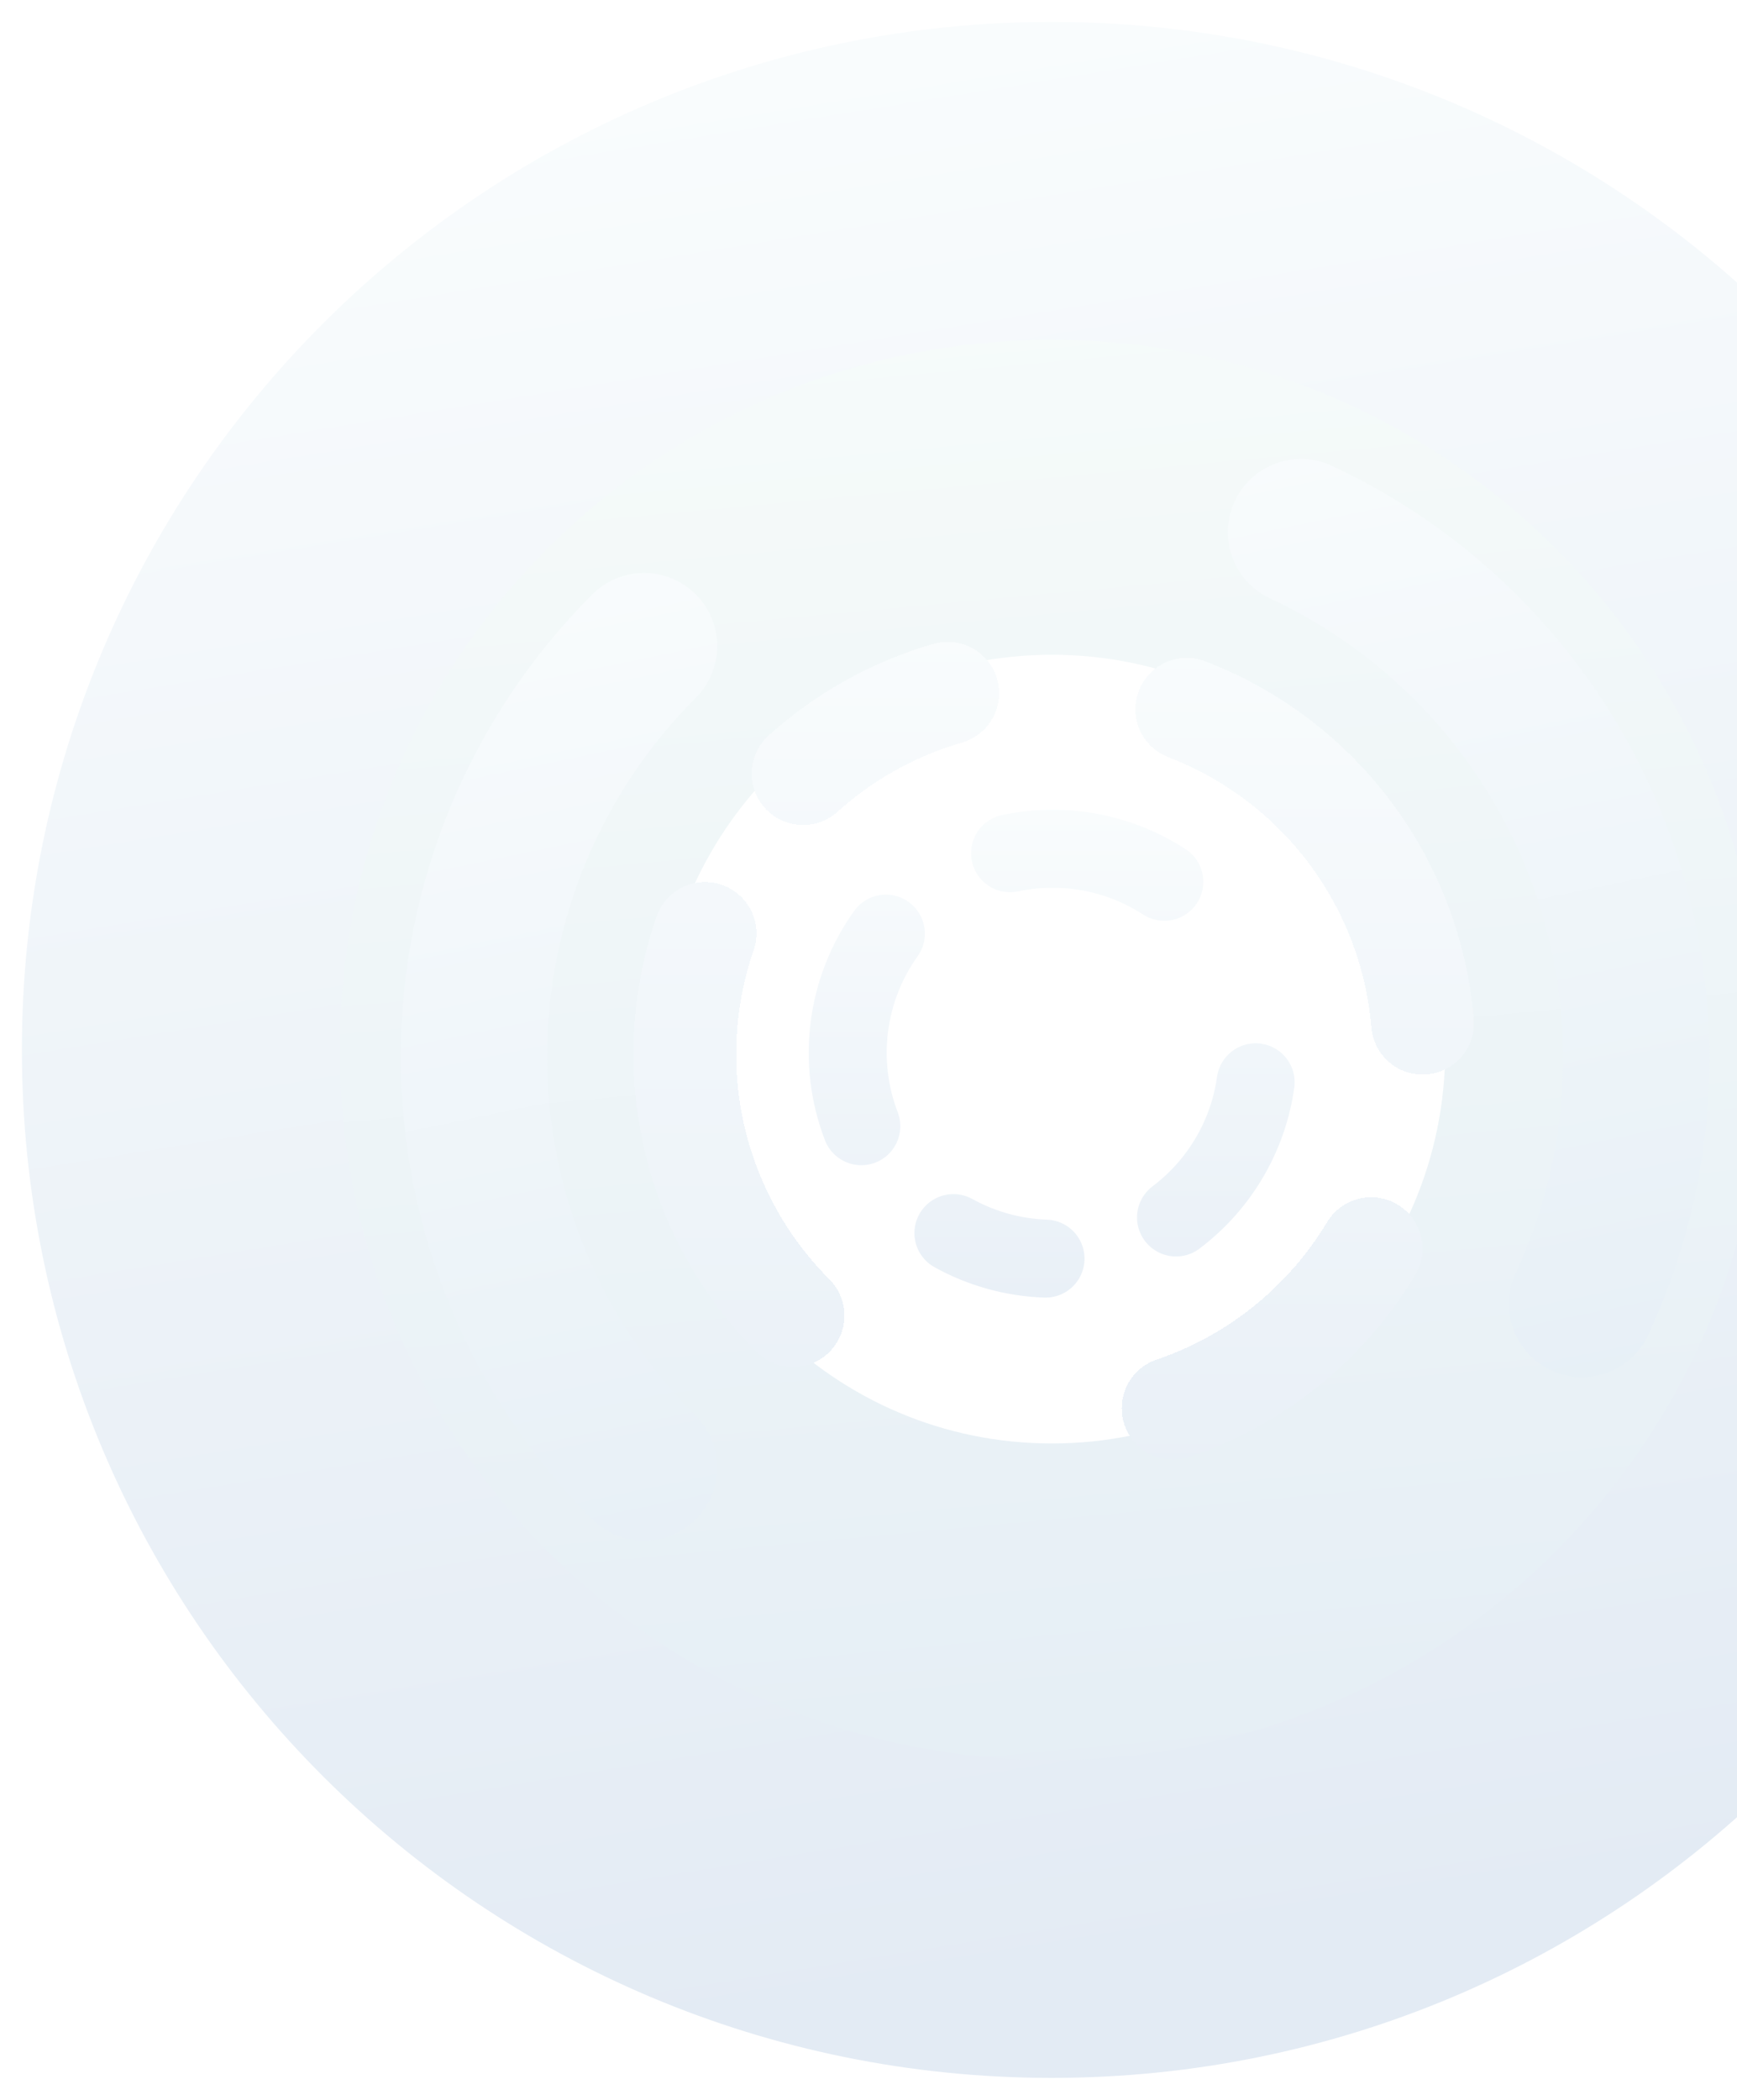 <svg width="714" height="863" viewBox="0 0 714 863" fill="none" xmlns="http://www.w3.org/2000/svg">
<g filter="url(#filter0_d_3987_9775)">
<path d="M666.159 431.182C666.159 560.596 561.41 665.346 432.395 665.346C303.38 665.346 198.631 560.596 198.631 431.182C198.631 301.767 303.38 197.017 432.395 197.017C561.41 197.017 666.159 301.767 666.159 431.182Z" stroke="url(#paint0_linear_3987_9775)" stroke-width="144.176"/>
</g>
<g filter="url(#filter1_d_3987_9775)">
<path d="M353.665 461.332C348.675 448.332 346.984 434.298 348.745 420.485C350.506 406.672 355.663 393.51 363.755 382.178" stroke="url(#paint1_linear_3987_9775)" stroke-width="32.057" stroke-linecap="round" stroke-linejoin="round"/>
</g>
<g filter="url(#filter2_d_3987_9775)">
<path d="M414.805 349.138C436.662 344.492 459.47 348.719 478.21 360.889" stroke="url(#paint2_linear_3987_9775)" stroke-width="32.057" stroke-linecap="round" stroke-linejoin="round"/>
</g>
<g filter="url(#filter3_d_3987_9775)">
<path d="M515.756 443.276C512.646 465.404 500.873 485.39 483.027 498.838" stroke="url(#paint3_linear_3987_9775)" stroke-width="32.057" stroke-linecap="round" stroke-linejoin="round"/>
</g>
<g filter="url(#filter4_d_3987_9775)">
<path d="M429.382 515.752C416.11 515.289 403.136 511.695 391.518 505.263" stroke="url(#paint4_linear_3987_9775)" stroke-width="32.057" stroke-linecap="round" stroke-linejoin="round"/>
</g>
<g filter="url(#filter5_d_3987_9775)">
<path d="M325.319 538.08C305.165 517.925 291.087 492.507 284.695 464.73C278.304 436.953 279.856 407.938 289.175 381.002" stroke="url(#paint5_linear_3987_9775)" stroke-width="42.243" stroke-linecap="round" stroke-linejoin="round" style="mix-blend-mode:lighten" shape-rendering="crispEdges"/>
</g>
<g filter="url(#filter6_d_3987_9775)">
<path d="M487.171 288.849C513.816 299.077 537.041 316.605 554.184 339.424C571.327 362.243 581.695 389.43 584.099 417.869" stroke="url(#paint6_linear_3987_9775)" stroke-width="42.243" stroke-linecap="round" stroke-linejoin="round" style="mix-blend-mode:lighten" shape-rendering="crispEdges"/>
</g>
<g filter="url(#filter7_d_3987_9775)">
<path d="M562.942 510.548C544.43 541.356 515.595 564.603 481.56 576.155" stroke="url(#paint7_linear_3987_9775)" stroke-width="42.243" stroke-linecap="round" stroke-linejoin="round" style="mix-blend-mode:lighten" shape-rendering="crispEdges"/>
</g>
<g filter="url(#filter8_dd_3987_9775)">
<path d="M331.088 317.778C348.152 302.413 368.478 291.116 390.537 284.738" stroke="url(#paint8_linear_3987_9775)" stroke-width="42.243" stroke-linecap="round" stroke-linejoin="round" style="mix-blend-mode:lighten" shape-rendering="crispEdges"/>
</g>
<g filter="url(#filter9_d_3987_9775)">
<path d="M532.383 215.495C589.764 242.252 634.165 290.707 655.82 350.201C677.474 409.696 674.607 475.356 647.85 532.736" stroke="url(#paint9_linear_3987_9775)" stroke-width="60.128" stroke-linecap="round" stroke-linejoin="round"/>
</g>
<g filter="url(#filter10_d_3987_9775)">
<path d="M262.329 599.943C217.561 555.174 192.41 494.455 192.41 431.142C192.41 367.83 217.561 307.11 262.329 262.341" stroke="url(#paint10_linear_3987_9775)" stroke-width="60.128" stroke-linecap="round" stroke-linejoin="round"/>
</g>
<g filter="url(#filter11_d_3987_9775)">
<path d="M790.264 431.5C790.264 628.638 630.116 788.661 432.302 788.661C234.488 788.661 74.339 628.638 74.339 431.5C74.339 234.362 234.488 74.339 432.302 74.339C630.116 74.339 790.264 234.362 790.264 431.5Z" stroke="url(#paint11_linear_3987_9775)" stroke-width="130.678"/>
</g>
<defs>
<filter id="filter0_d_3987_9775" x="108.104" y="106.49" width="648.582" height="649.383" filterUnits="userSpaceOnUse" color-interpolation-filters="sRGB">
<feFlood flood-opacity="0" result="BackgroundImageFix"/>
<feColorMatrix in="SourceAlpha" type="matrix" values="0 0 0 0 0 0 0 0 0 0 0 0 0 0 0 0 0 0 127 0" result="hardAlpha"/>
<feMorphology radius="0.802" operator="dilate" in="SourceAlpha" result="effect1_dropShadow_3987_9775"/>
<feOffset/>
<feGaussianBlur stdDeviation="8.819"/>
<feColorMatrix type="matrix" values="0 0 0 0 0 0 0 0 0 0 0 0 0 0 0 0 0 0 0.25 0"/>
<feBlend mode="normal" in2="BackgroundImageFix" result="effect1_dropShadow_3987_9775"/>
<feBlend mode="normal" in="SourceGraphic" in2="effect1_dropShadow_3987_9775" result="shape"/>
</filter>
<filter id="filter1_d_3987_9775" x="329.745" y="365" width="53.1" height="116.573" filterUnits="userSpaceOnUse" color-interpolation-filters="sRGB">
<feFlood flood-opacity="0" result="BackgroundImageFix"/>
<feColorMatrix in="SourceAlpha" type="matrix" values="0 0 0 0 0 0 0 0 0 0 0 0 0 0 0 0 0 0 127 0" result="hardAlpha"/>
<feOffset dx="0.383" dy="1.53"/>
<feGaussianBlur stdDeviation="1.339"/>
<feComposite in2="hardAlpha" operator="out"/>
<feColorMatrix type="matrix" values="0 0 0 0 0 0 0 0 0 0 0 0 0 0 0 0 0 0 0.25 0"/>
<feBlend mode="normal" in2="BackgroundImageFix" result="effect1_dropShadow_3987_9775"/>
<feBlend mode="normal" in="SourceGraphic" in2="effect1_dropShadow_3987_9775" result="shape"/>
</filter>
<filter id="filter2_d_3987_9775" x="396.478" y="330.12" width="100.823" height="51.008" filterUnits="userSpaceOnUse" color-interpolation-filters="sRGB">
<feFlood flood-opacity="0" result="BackgroundImageFix"/>
<feColorMatrix in="SourceAlpha" type="matrix" values="0 0 0 0 0 0 0 0 0 0 0 0 0 0 0 0 0 0 127 0" result="hardAlpha"/>
<feOffset dx="0.383" dy="1.53"/>
<feGaussianBlur stdDeviation="1.339"/>
<feComposite in2="hardAlpha" operator="out"/>
<feColorMatrix type="matrix" values="0 0 0 0 0 0 0 0 0 0 0 0 0 0 0 0 0 0 0.25 0"/>
<feBlend mode="normal" in2="BackgroundImageFix" result="effect1_dropShadow_3987_9775"/>
<feBlend mode="normal" in="SourceGraphic" in2="effect1_dropShadow_3987_9775" result="shape"/>
</filter>
<filter id="filter3_d_3987_9775" x="464.702" y="426.097" width="70.145" height="92.978" filterUnits="userSpaceOnUse" color-interpolation-filters="sRGB">
<feFlood flood-opacity="0" result="BackgroundImageFix"/>
<feColorMatrix in="SourceAlpha" type="matrix" values="0 0 0 0 0 0 0 0 0 0 0 0 0 0 0 0 0 0 127 0" result="hardAlpha"/>
<feOffset dx="0.383" dy="1.53"/>
<feGaussianBlur stdDeviation="1.339"/>
<feComposite in2="hardAlpha" operator="out"/>
<feColorMatrix type="matrix" values="0 0 0 0 0 0 0 0 0 0 0 0 0 0 0 0 0 0 0.25 0"/>
<feBlend mode="normal" in2="BackgroundImageFix" result="effect1_dropShadow_3987_9775"/>
<feBlend mode="normal" in="SourceGraphic" in2="effect1_dropShadow_3987_9775" result="shape"/>
</filter>
<filter id="filter4_d_3987_9775" x="373.191" y="488.084" width="75.28" height="47.905" filterUnits="userSpaceOnUse" color-interpolation-filters="sRGB">
<feFlood flood-opacity="0" result="BackgroundImageFix"/>
<feColorMatrix in="SourceAlpha" type="matrix" values="0 0 0 0 0 0 0 0 0 0 0 0 0 0 0 0 0 0 127 0" result="hardAlpha"/>
<feOffset dx="0.383" dy="1.53"/>
<feGaussianBlur stdDeviation="1.339"/>
<feComposite in2="hardAlpha" operator="out"/>
<feColorMatrix type="matrix" values="0 0 0 0 0 0 0 0 0 0 0 0 0 0 0 0 0 0 0.25 0"/>
<feBlend mode="normal" in2="BackgroundImageFix" result="effect1_dropShadow_3987_9775"/>
<feBlend mode="normal" in="SourceGraphic" in2="effect1_dropShadow_3987_9775" result="shape"/>
</filter>
<filter id="filter5_d_3987_9775" x="255.745" y="357.894" width="95.977" height="208.568" filterUnits="userSpaceOnUse" color-interpolation-filters="sRGB">
<feFlood flood-opacity="0" result="BackgroundImageFix"/>
<feColorMatrix in="SourceAlpha" type="matrix" values="0 0 0 0 0 0 0 0 0 0 0 0 0 0 0 0 0 0 127 0" result="hardAlpha"/>
<feOffset dx="0.66" dy="2.64"/>
<feGaussianBlur stdDeviation="2.31"/>
<feComposite in2="hardAlpha" operator="out"/>
<feColorMatrix type="matrix" values="0 0 0 0 0 0 0 0 0 0 0 0 0 0 0 0 0 0 0.25 0"/>
<feBlend mode="normal" in2="BackgroundImageFix" result="effect1_dropShadow_3987_9775"/>
<feBlend mode="normal" in="SourceGraphic" in2="effect1_dropShadow_3987_9775" result="shape"/>
</filter>
<filter id="filter6_d_3987_9775" x="462.084" y="265.742" width="148.419" height="180.511" filterUnits="userSpaceOnUse" color-interpolation-filters="sRGB">
<feFlood flood-opacity="0" result="BackgroundImageFix"/>
<feColorMatrix in="SourceAlpha" type="matrix" values="0 0 0 0 0 0 0 0 0 0 0 0 0 0 0 0 0 0 127 0" result="hardAlpha"/>
<feOffset dx="0.66" dy="2.64"/>
<feGaussianBlur stdDeviation="2.31"/>
<feComposite in2="hardAlpha" operator="out"/>
<feColorMatrix type="matrix" values="0 0 0 0 0 0 0 0 0 0 0 0 0 0 0 0 0 0 0.25 0"/>
<feBlend mode="normal" in2="BackgroundImageFix" result="effect1_dropShadow_3987_9775"/>
<feBlend mode="normal" in="SourceGraphic" in2="effect1_dropShadow_3987_9775" result="shape"/>
</filter>
<filter id="filter7_d_3987_9775" x="456.472" y="487.443" width="132.875" height="117.101" filterUnits="userSpaceOnUse" color-interpolation-filters="sRGB">
<feFlood flood-opacity="0" result="BackgroundImageFix"/>
<feColorMatrix in="SourceAlpha" type="matrix" values="0 0 0 0 0 0 0 0 0 0 0 0 0 0 0 0 0 0 127 0" result="hardAlpha"/>
<feOffset dx="0.66" dy="2.64"/>
<feGaussianBlur stdDeviation="2.31"/>
<feComposite in2="hardAlpha" operator="out"/>
<feColorMatrix type="matrix" values="0 0 0 0 0 0 0 0 0 0 0 0 0 0 0 0 0 0 0.25 0"/>
<feBlend mode="normal" in2="BackgroundImageFix" result="effect1_dropShadow_3987_9775"/>
<feBlend mode="normal" in="SourceGraphic" in2="effect1_dropShadow_3987_9775" result="shape"/>
</filter>
<filter id="filter8_dd_3987_9775" x="305.034" y="257.857" width="111.91" height="88.303" filterUnits="userSpaceOnUse" color-interpolation-filters="sRGB">
<feFlood flood-opacity="0" result="BackgroundImageFix"/>
<feColorMatrix in="SourceAlpha" type="matrix" values="0 0 0 0 0 0 0 0 0 0 0 0 0 0 0 0 0 0 127 0" result="hardAlpha"/>
<feOffset dx="0.66" dy="2.64"/>
<feGaussianBlur stdDeviation="2.31"/>
<feComposite in2="hardAlpha" operator="out"/>
<feColorMatrix type="matrix" values="0 0 0 0 0 0 0 0 0 0 0 0 0 0 0 0 0 0 0.25 0"/>
<feBlend mode="normal" in2="BackgroundImageFix" result="effect1_dropShadow_3987_9775"/>
<feColorMatrix in="SourceAlpha" type="matrix" values="0 0 0 0 0 0 0 0 0 0 0 0 0 0 0 0 0 0 127 0" result="hardAlpha"/>
<feOffset dx="-1.644" dy="-2.466"/>
<feGaussianBlur stdDeviation="1.644"/>
<feComposite in2="hardAlpha" operator="out"/>
<feColorMatrix type="matrix" values="0 0 0 0 0 0 0 0 0 0 0 0 0 0 0 0 0 0 0.04 0"/>
<feBlend mode="normal" in2="effect1_dropShadow_3987_9775" result="effect2_dropShadow_3987_9775"/>
<feBlend mode="normal" in="SourceGraphic" in2="effect2_dropShadow_3987_9775" result="shape"/>
</filter>
<filter id="filter9_d_3987_9775" x="499.907" y="183.82" width="207.589" height="387.005" filterUnits="userSpaceOnUse" color-interpolation-filters="sRGB">
<feFlood flood-opacity="0" result="BackgroundImageFix"/>
<feColorMatrix in="SourceAlpha" type="matrix" values="0 0 0 0 0 0 0 0 0 0 0 0 0 0 0 0 0 0 127 0" result="hardAlpha"/>
<feOffset dx="2.405" dy="3.207"/>
<feGaussianBlur stdDeviation="2.405"/>
<feComposite in2="hardAlpha" operator="out"/>
<feColorMatrix type="matrix" values="0 0 0 0 0 0 0 0 0 0 0 0 0 0 0 0 0 0 0.25 0"/>
<feBlend mode="normal" in2="BackgroundImageFix" result="effect1_dropShadow_3987_9775"/>
<feBlend mode="normal" in="SourceGraphic" in2="effect1_dropShadow_3987_9775" result="shape"/>
</filter>
<filter id="filter10_d_3987_9775" x="159.941" y="230.674" width="139.668" height="407.35" filterUnits="userSpaceOnUse" color-interpolation-filters="sRGB">
<feFlood flood-opacity="0" result="BackgroundImageFix"/>
<feColorMatrix in="SourceAlpha" type="matrix" values="0 0 0 0 0 0 0 0 0 0 0 0 0 0 0 0 0 0 127 0" result="hardAlpha"/>
<feOffset dx="2.405" dy="3.207"/>
<feGaussianBlur stdDeviation="2.405"/>
<feComposite in2="hardAlpha" operator="out"/>
<feColorMatrix type="matrix" values="0 0 0 0 0 0 0 0 0 0 0 0 0 0 0 0 0 0 0.25 0"/>
<feBlend mode="normal" in2="BackgroundImageFix" result="effect1_dropShadow_3987_9775"/>
<feBlend mode="normal" in="SourceGraphic" in2="effect1_dropShadow_3987_9775" result="shape"/>
</filter>
<filter id="filter11_d_3987_9775" x="0.181" y="0.181" width="864.241" height="862.638" filterUnits="userSpaceOnUse" color-interpolation-filters="sRGB">
<feFlood flood-opacity="0" result="BackgroundImageFix"/>
<feColorMatrix in="SourceAlpha" type="matrix" values="0 0 0 0 0 0 0 0 0 0 0 0 0 0 0 0 0 0 127 0" result="hardAlpha"/>
<feOffset/>
<feGaussianBlur stdDeviation="4.409"/>
<feColorMatrix type="matrix" values="0 0 0 0 0 0 0 0 0 0 0 0 0 0 0 0 0 0 0.25 0"/>
<feBlend mode="normal" in2="BackgroundImageFix" result="effect1_dropShadow_3987_9775"/>
<feBlend mode="normal" in="SourceGraphic" in2="effect1_dropShadow_3987_9775" result="shape"/>
</filter>
<linearGradient id="paint0_linear_3987_9775" x1="432.395" y1="124.929" x2="489.541" y2="738.032" gradientUnits="userSpaceOnUse">
<stop stop-color="#F6FBFA"/>
<stop offset="1" stop-color="#E5EEF5"/>
</linearGradient>
<linearGradient id="paint1_linear_3987_9775" x1="432.322" y1="531.421" x2="432.322" y2="330.857" gradientUnits="userSpaceOnUse">
<stop stop-color="#E9F0F7"/>
<stop offset="1" stop-color="#F9FCFD"/>
</linearGradient>
<linearGradient id="paint2_linear_3987_9775" x1="432.322" y1="531.832" x2="432.322" y2="331.268" gradientUnits="userSpaceOnUse">
<stop stop-color="#E9F0F7"/>
<stop offset="1" stop-color="#F9FCFD"/>
</linearGradient>
<linearGradient id="paint3_linear_3987_9775" x1="432.322" y1="531.832" x2="432.322" y2="331.268" gradientUnits="userSpaceOnUse">
<stop stop-color="#E9F0F7"/>
<stop offset="1" stop-color="#F9FCFD"/>
</linearGradient>
<linearGradient id="paint4_linear_3987_9775" x1="432.322" y1="531.832" x2="432.322" y2="331.268" gradientUnits="userSpaceOnUse">
<stop stop-color="#E9F0F7"/>
<stop offset="1" stop-color="#F9FCFD"/>
</linearGradient>
<linearGradient id="paint5_linear_3987_9775" x1="432.733" y1="603.694" x2="432.733" y2="257.638" gradientUnits="userSpaceOnUse">
<stop stop-color="#E9F0F7"/>
<stop offset="1" stop-color="#F9FCFD"/>
</linearGradient>
<linearGradient id="paint6_linear_3987_9775" x1="432.733" y1="603.694" x2="432.733" y2="257.638" gradientUnits="userSpaceOnUse">
<stop stop-color="#E9F0F7"/>
<stop offset="1" stop-color="#F9FCFD"/>
</linearGradient>
<linearGradient id="paint7_linear_3987_9775" x1="432.733" y1="605.338" x2="432.733" y2="259.283" gradientUnits="userSpaceOnUse">
<stop stop-color="#E9F0F7"/>
<stop offset="1" stop-color="#F9FCFD"/>
</linearGradient>
<linearGradient id="paint8_linear_3987_9775" x1="432.733" y1="603.694" x2="432.733" y2="257.638" gradientUnits="userSpaceOnUse">
<stop stop-color="#E9F0F7"/>
<stop offset="1" stop-color="#F9FCFD"/>
</linearGradient>
<linearGradient id="paint9_linear_3987_9775" x1="610.81" y1="597.093" x2="520.812" y2="162.357" gradientUnits="userSpaceOnUse">
<stop stop-color="#E6EFF6"/>
<stop offset="1" stop-color="#F9FCFD"/>
</linearGradient>
<linearGradient id="paint10_linear_3987_9775" x1="610.445" y1="596.386" x2="520.447" y2="161.651" gradientUnits="userSpaceOnUse">
<stop stop-color="#E6EFF6"/>
<stop offset="1" stop-color="#F9FCFD"/>
</linearGradient>
<linearGradient id="paint11_linear_3987_9775" x1="432.302" y1="9" x2="561.234" y2="804.489" gradientUnits="userSpaceOnUse">
<stop stop-color="#F9FCFD"/>
<stop offset="0.989" stop-color="#E3EBF4"/>
</linearGradient>
</defs>
</svg>
